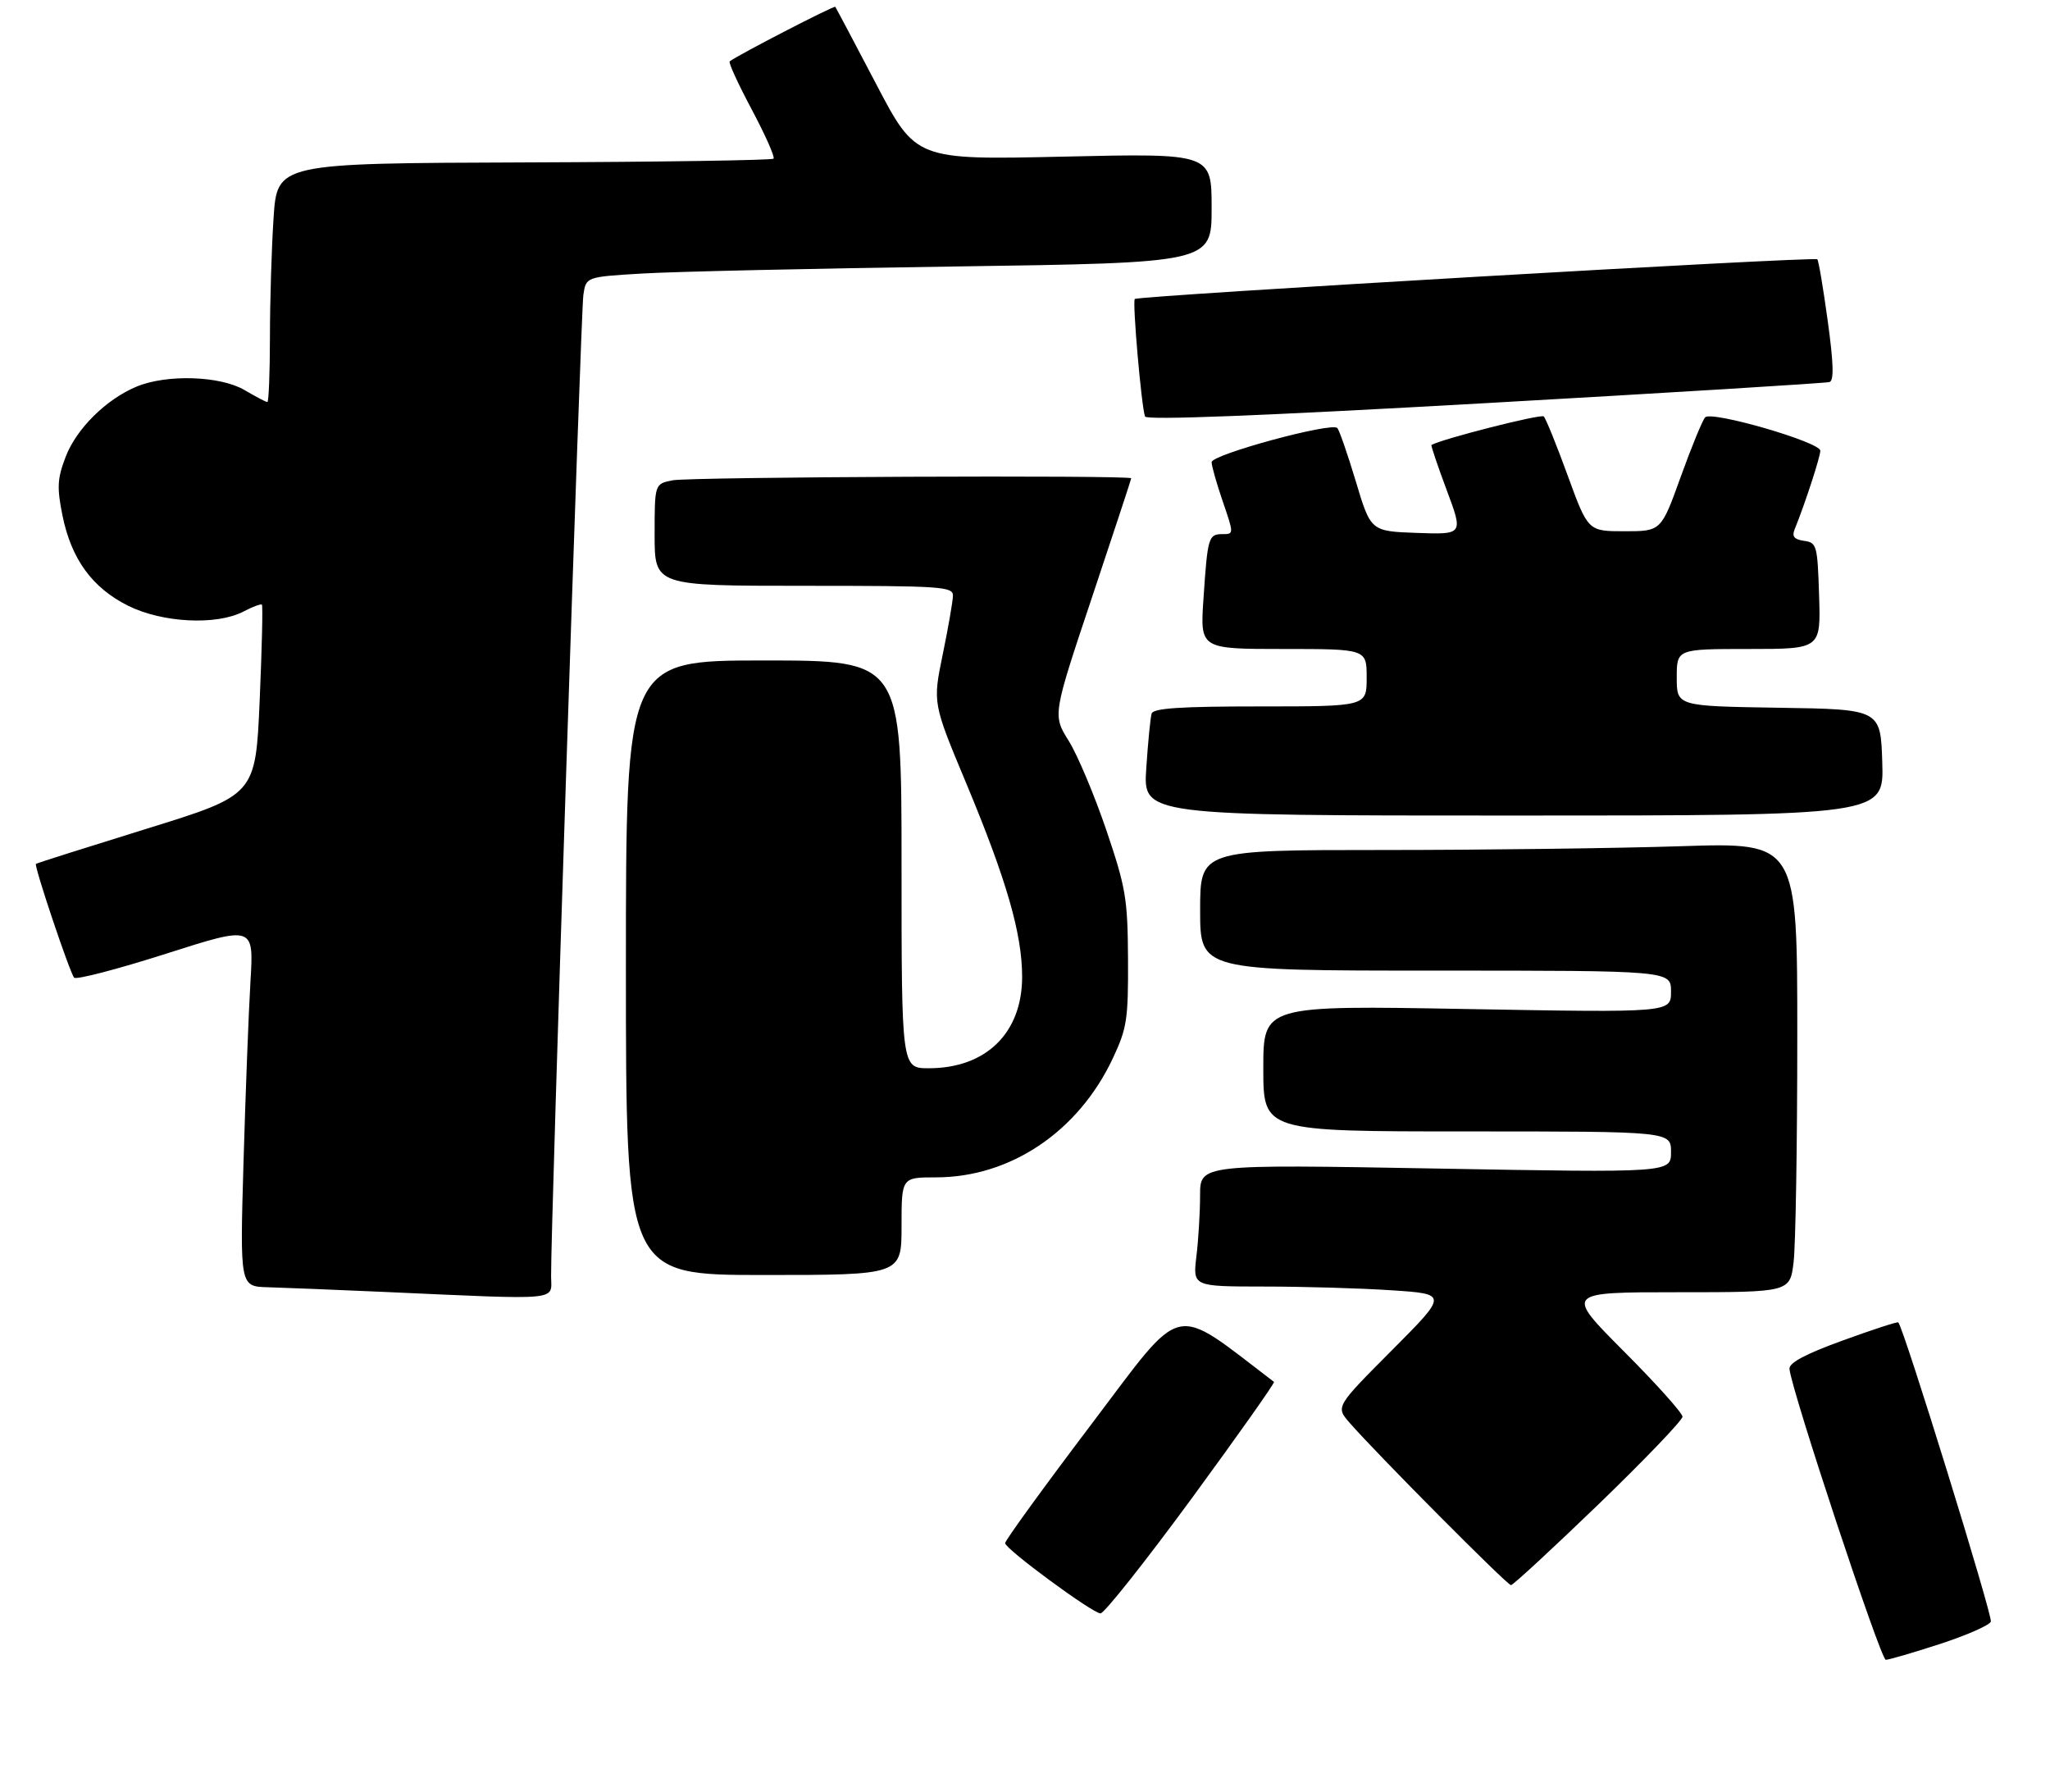 <?xml version="1.0" encoding="UTF-8" standalone="no"?>
<!DOCTYPE svg PUBLIC "-//W3C//DTD SVG 1.1//EN" "http://www.w3.org/Graphics/SVG/1.1/DTD/svg11.dtd" >
<svg xmlns="http://www.w3.org/2000/svg" xmlns:xlink="http://www.w3.org/1999/xlink" version="1.1" viewBox="0 0 357 312">
 <g >
 <path fill="currentColor"
d=" M 337.82 286.25 C 342.46 284.74 346.45 282.99 346.70 282.35 C 347.05 281.42 331.52 231.18 330.58 230.25 C 330.43 230.10 326.08 231.52 320.91 233.40 C 314.38 235.77 311.54 237.29 311.63 238.35 C 311.93 241.95 327.52 289.00 328.40 289.00 C 328.94 289.00 333.18 287.76 337.82 286.25 Z  M 207.50 260.94 C 215.59 249.90 222.05 240.76 221.86 240.61 C 203.86 226.92 206.47 226.31 190.08 247.96 C 181.79 258.91 175.02 268.24 175.04 268.69 C 175.08 269.73 190.13 280.81 191.64 280.92 C 192.27 280.96 199.40 271.97 207.50 260.94 Z  M 278.40 261.90 C 286.43 254.14 293.00 247.29 293.00 246.67 C 293.00 246.04 288.40 240.91 282.77 235.27 C 272.54 225.00 272.54 225.00 292.13 225.00 C 311.72 225.00 311.72 225.00 312.35 219.75 C 312.70 216.86 312.99 199.24 312.99 180.59 C 313.00 146.68 313.00 146.68 292.75 147.34 C 281.61 147.70 258.21 148.00 240.75 148.00 C 209.00 148.00 209.00 148.00 209.00 158.50 C 209.00 169.00 209.00 169.00 250.00 169.00 C 291.00 169.00 291.00 169.00 291.00 172.66 C 291.00 176.32 291.00 176.32 255.50 175.69 C 220.00 175.05 220.00 175.05 220.00 186.03 C 220.00 197.00 220.00 197.00 255.50 197.00 C 291.00 197.00 291.00 197.00 291.00 200.60 C 291.00 204.20 291.00 204.20 250.00 203.46 C 209.00 202.73 209.00 202.73 208.99 208.11 C 208.99 211.08 208.70 215.86 208.35 218.75 C 207.72 224.00 207.72 224.00 220.11 224.01 C 226.92 224.01 236.92 224.30 242.33 224.66 C 252.15 225.31 252.15 225.31 242.37 235.13 C 232.60 244.94 232.60 244.94 235.02 247.72 C 239.63 253.02 262.47 276.00 263.13 276.00 C 263.49 276.00 270.36 269.65 278.40 261.90 Z  M 95.97 222.25 C 95.89 214.15 101.15 54.31 101.59 51.36 C 102.05 48.21 102.05 48.21 111.78 47.63 C 117.12 47.30 141.64 46.75 166.25 46.40 C 211.00 45.76 211.00 45.76 211.00 36.23 C 211.00 26.69 211.00 26.69 185.25 27.27 C 159.50 27.85 159.50 27.85 152.60 14.67 C 148.81 7.43 145.59 1.36 145.46 1.19 C 145.25 0.93 128.37 9.65 127.07 10.69 C 126.83 10.88 128.56 14.65 130.92 19.08 C 133.28 23.51 134.98 27.35 134.71 27.63 C 134.43 27.90 114.87 28.20 91.24 28.28 C 48.27 28.43 48.27 28.43 47.64 37.97 C 47.29 43.21 47.01 52.56 47.01 58.75 C 47.00 64.94 46.80 70.00 46.56 70.00 C 46.31 70.00 44.53 69.06 42.59 67.92 C 38.36 65.43 29.02 65.13 23.77 67.32 C 18.46 69.54 13.30 74.66 11.43 79.55 C 9.98 83.34 9.90 84.86 10.87 89.71 C 12.40 97.32 16.05 102.35 22.31 105.47 C 28.29 108.45 37.71 108.92 42.40 106.48 C 43.99 105.64 45.44 105.11 45.61 105.28 C 45.79 105.46 45.61 112.98 45.22 122.01 C 44.50 138.43 44.50 138.43 25.50 144.31 C 15.05 147.55 6.39 150.29 6.26 150.42 C 5.90 150.76 12.16 169.38 12.91 170.23 C 13.27 170.63 20.46 168.76 28.88 166.07 C 44.20 161.18 44.20 161.18 43.62 170.84 C 43.30 176.15 42.76 190.29 42.41 202.25 C 41.78 224.00 41.78 224.00 46.64 224.13 C 49.31 224.21 58.47 224.57 67.00 224.95 C 98.16 226.34 96.00 226.54 95.97 222.25 Z  M 157.00 213.50 C 157.00 205.00 157.00 205.00 162.99 205.00 C 175.98 205.00 187.82 197.02 193.82 184.22 C 196.26 179.02 196.49 177.46 196.44 167.00 C 196.38 156.45 196.07 154.60 192.65 144.50 C 190.59 138.45 187.66 131.48 186.12 129.01 C 183.31 124.51 183.31 124.51 190.16 104.03 C 193.92 92.77 197.00 83.43 197.00 83.28 C 197.00 82.70 120.09 83.03 117.13 83.63 C 114.00 84.25 114.00 84.25 114.00 93.13 C 114.00 102.00 114.00 102.00 140.00 102.00 C 164.11 102.00 166.00 102.13 165.95 103.75 C 165.93 104.71 165.13 109.31 164.17 113.96 C 162.43 122.42 162.43 122.42 168.26 136.37 C 175.29 153.21 178.00 162.59 178.00 170.08 C 178.00 179.85 171.72 186.00 161.75 186.00 C 157.00 186.00 157.00 186.00 157.00 150.50 C 157.00 115.00 157.00 115.00 133.00 115.00 C 109.00 115.00 109.00 115.00 109.00 168.50 C 109.00 222.00 109.00 222.00 133.00 222.00 C 157.00 222.00 157.00 222.00 157.00 213.50 Z  M 327.79 132.75 C 327.50 123.50 327.50 123.50 309.75 123.23 C 292.00 122.95 292.00 122.95 292.00 117.98 C 292.00 113.00 292.00 113.00 304.54 113.00 C 317.08 113.00 317.08 113.00 316.79 103.75 C 316.51 94.93 316.39 94.48 314.17 94.17 C 312.45 93.93 312.02 93.41 312.53 92.17 C 314.32 87.76 317.00 79.56 317.00 78.48 C 317.00 76.98 298.10 71.50 296.95 72.66 C 296.50 73.12 294.58 77.78 292.70 83.00 C 289.28 92.50 289.28 92.50 282.91 92.50 C 276.55 92.50 276.55 92.50 273.02 82.83 C 271.09 77.52 269.20 72.87 268.84 72.51 C 268.37 72.03 251.15 76.41 249.28 77.48 C 249.16 77.55 250.35 81.09 251.94 85.34 C 254.83 93.08 254.83 93.08 246.77 92.79 C 238.71 92.50 238.71 92.50 236.11 83.81 C 234.67 79.04 233.22 74.85 232.88 74.52 C 231.81 73.49 211.00 79.15 211.00 80.47 C 211.00 81.14 211.88 84.23 212.95 87.34 C 214.88 92.97 214.88 93.00 212.91 93.00 C 210.45 93.00 210.30 93.51 209.58 104.25 C 208.99 113.00 208.99 113.00 223.49 113.00 C 238.00 113.00 238.00 113.00 238.00 118.00 C 238.00 123.00 238.00 123.00 219.47 123.00 C 205.52 123.00 200.84 123.31 200.55 124.25 C 200.34 124.94 199.92 129.21 199.62 133.75 C 199.06 142.00 199.06 142.00 263.57 142.00 C 328.08 142.00 328.08 142.00 327.79 132.75 Z  M 318.60 66.52 C 319.40 66.27 319.31 63.26 318.29 55.86 C 317.51 50.18 316.70 45.36 316.48 45.15 C 315.97 44.63 198.18 51.48 197.62 52.06 C 197.18 52.51 198.76 70.69 199.40 72.52 C 199.64 73.19 219.70 72.40 258.63 70.20 C 291.01 68.37 318.00 66.71 318.60 66.52 Z "/>
</g>
</svg>